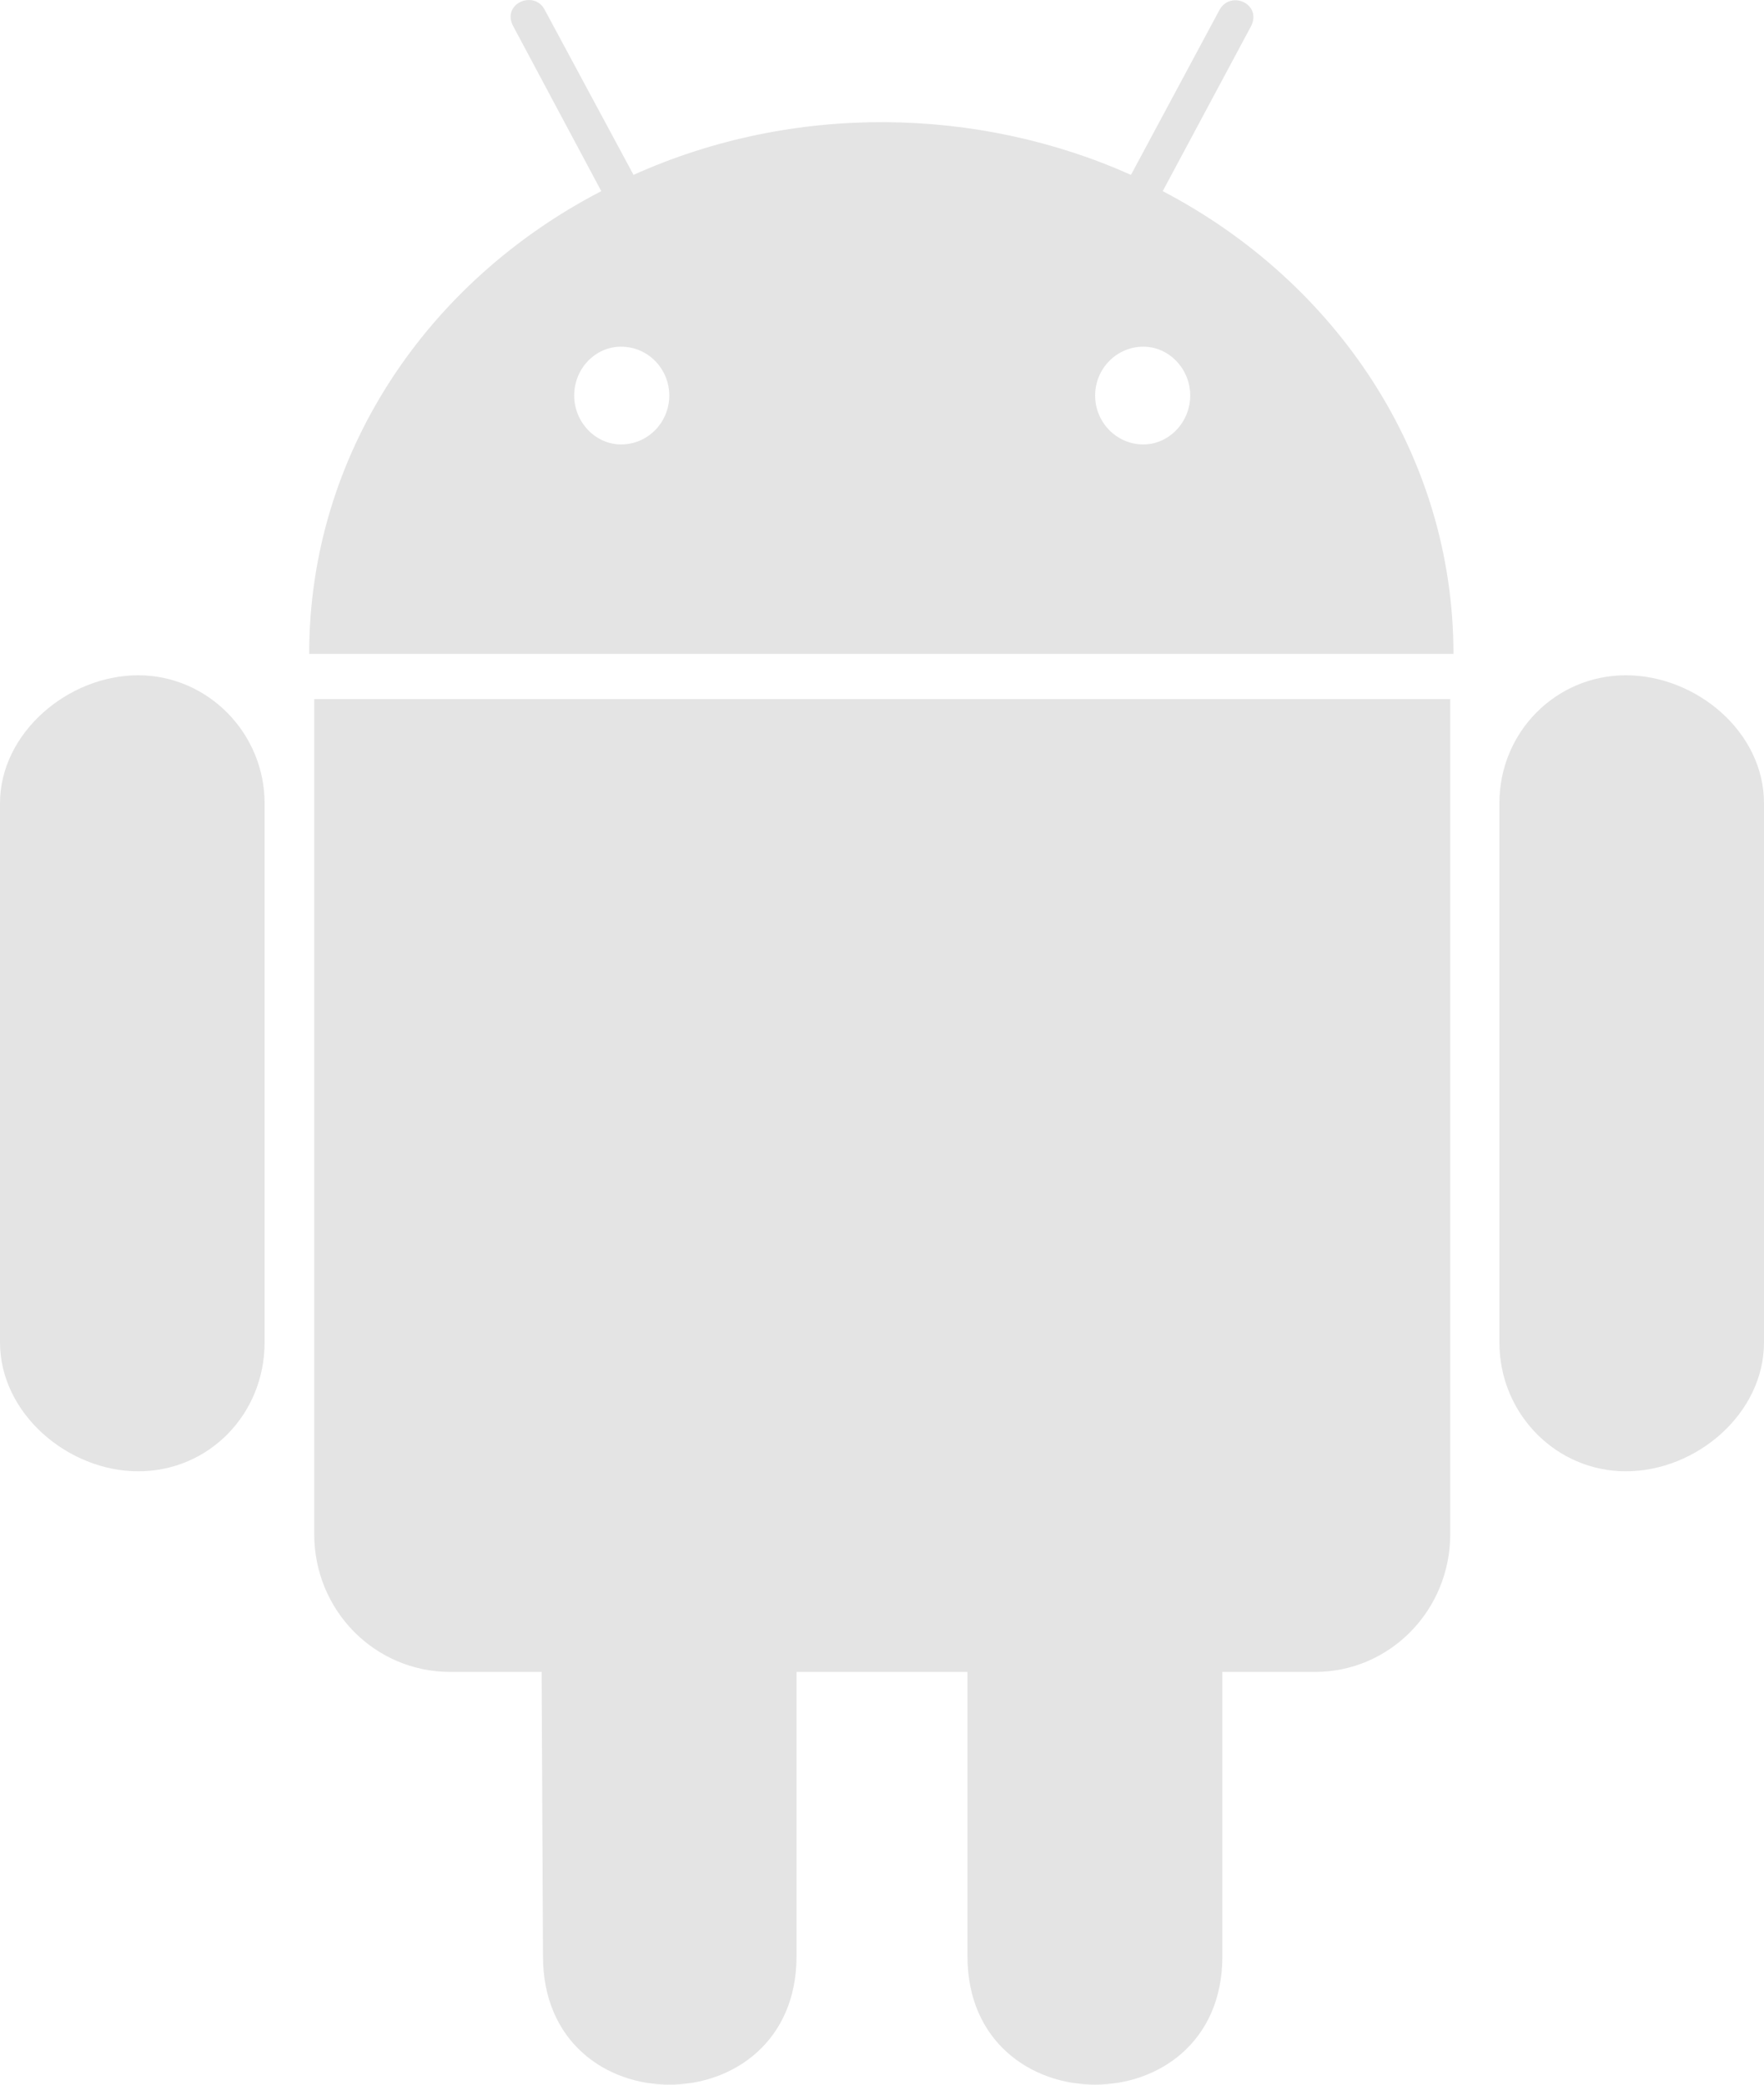<svg width="22" height="26" viewBox="0 0 22 26" fill="none" xmlns="http://www.w3.org/2000/svg">
<path d="M3.3 10.019V16.742C3.3 17.636 2.607 18.35 1.724 18.35C0.848 18.35 0 17.63 0 16.742V10.019C0 9.142 0.848 8.422 1.724 8.422C2.59 8.422 3.3 9.142 3.3 10.019ZM3.919 19.134C3.919 20.086 4.675 20.852 5.615 20.852H6.755L6.772 24.4C6.772 26.542 9.934 26.525 9.934 24.4V20.852H12.066V24.4C12.066 26.53 15.245 26.536 15.245 24.4V20.852H16.403C17.331 20.852 18.087 20.086 18.087 19.134V8.719H3.919V19.134ZM18.127 8.155H3.856C3.856 5.67 5.322 3.511 7.499 2.384L6.405 0.335C6.245 0.051 6.652 -0.129 6.789 0.114L7.901 2.181C9.9 1.281 12.197 1.328 14.105 2.181L15.211 0.12C15.354 -0.129 15.755 0.056 15.595 0.341L14.501 2.384C16.66 3.511 18.127 5.67 18.127 8.155ZM8.347 4.933C8.347 4.602 8.084 4.324 7.746 4.324C7.419 4.324 7.161 4.602 7.161 4.933C7.161 5.264 7.425 5.543 7.746 5.543C8.084 5.543 8.347 5.264 8.347 4.933ZM14.844 4.933C14.844 4.602 14.581 4.324 14.26 4.324C13.922 4.324 13.658 4.602 13.658 4.933C13.658 5.264 13.922 5.543 14.26 5.543C14.581 5.543 14.844 5.264 14.844 4.933ZM20.276 8.422C19.41 8.422 18.7 9.125 18.7 10.019V16.742C18.7 17.636 19.41 18.35 20.276 18.35C21.158 18.35 22 17.63 22 16.742V10.019C22 9.125 21.152 8.422 20.276 8.422Z" fill="#E4E4E4"/>
</svg>
